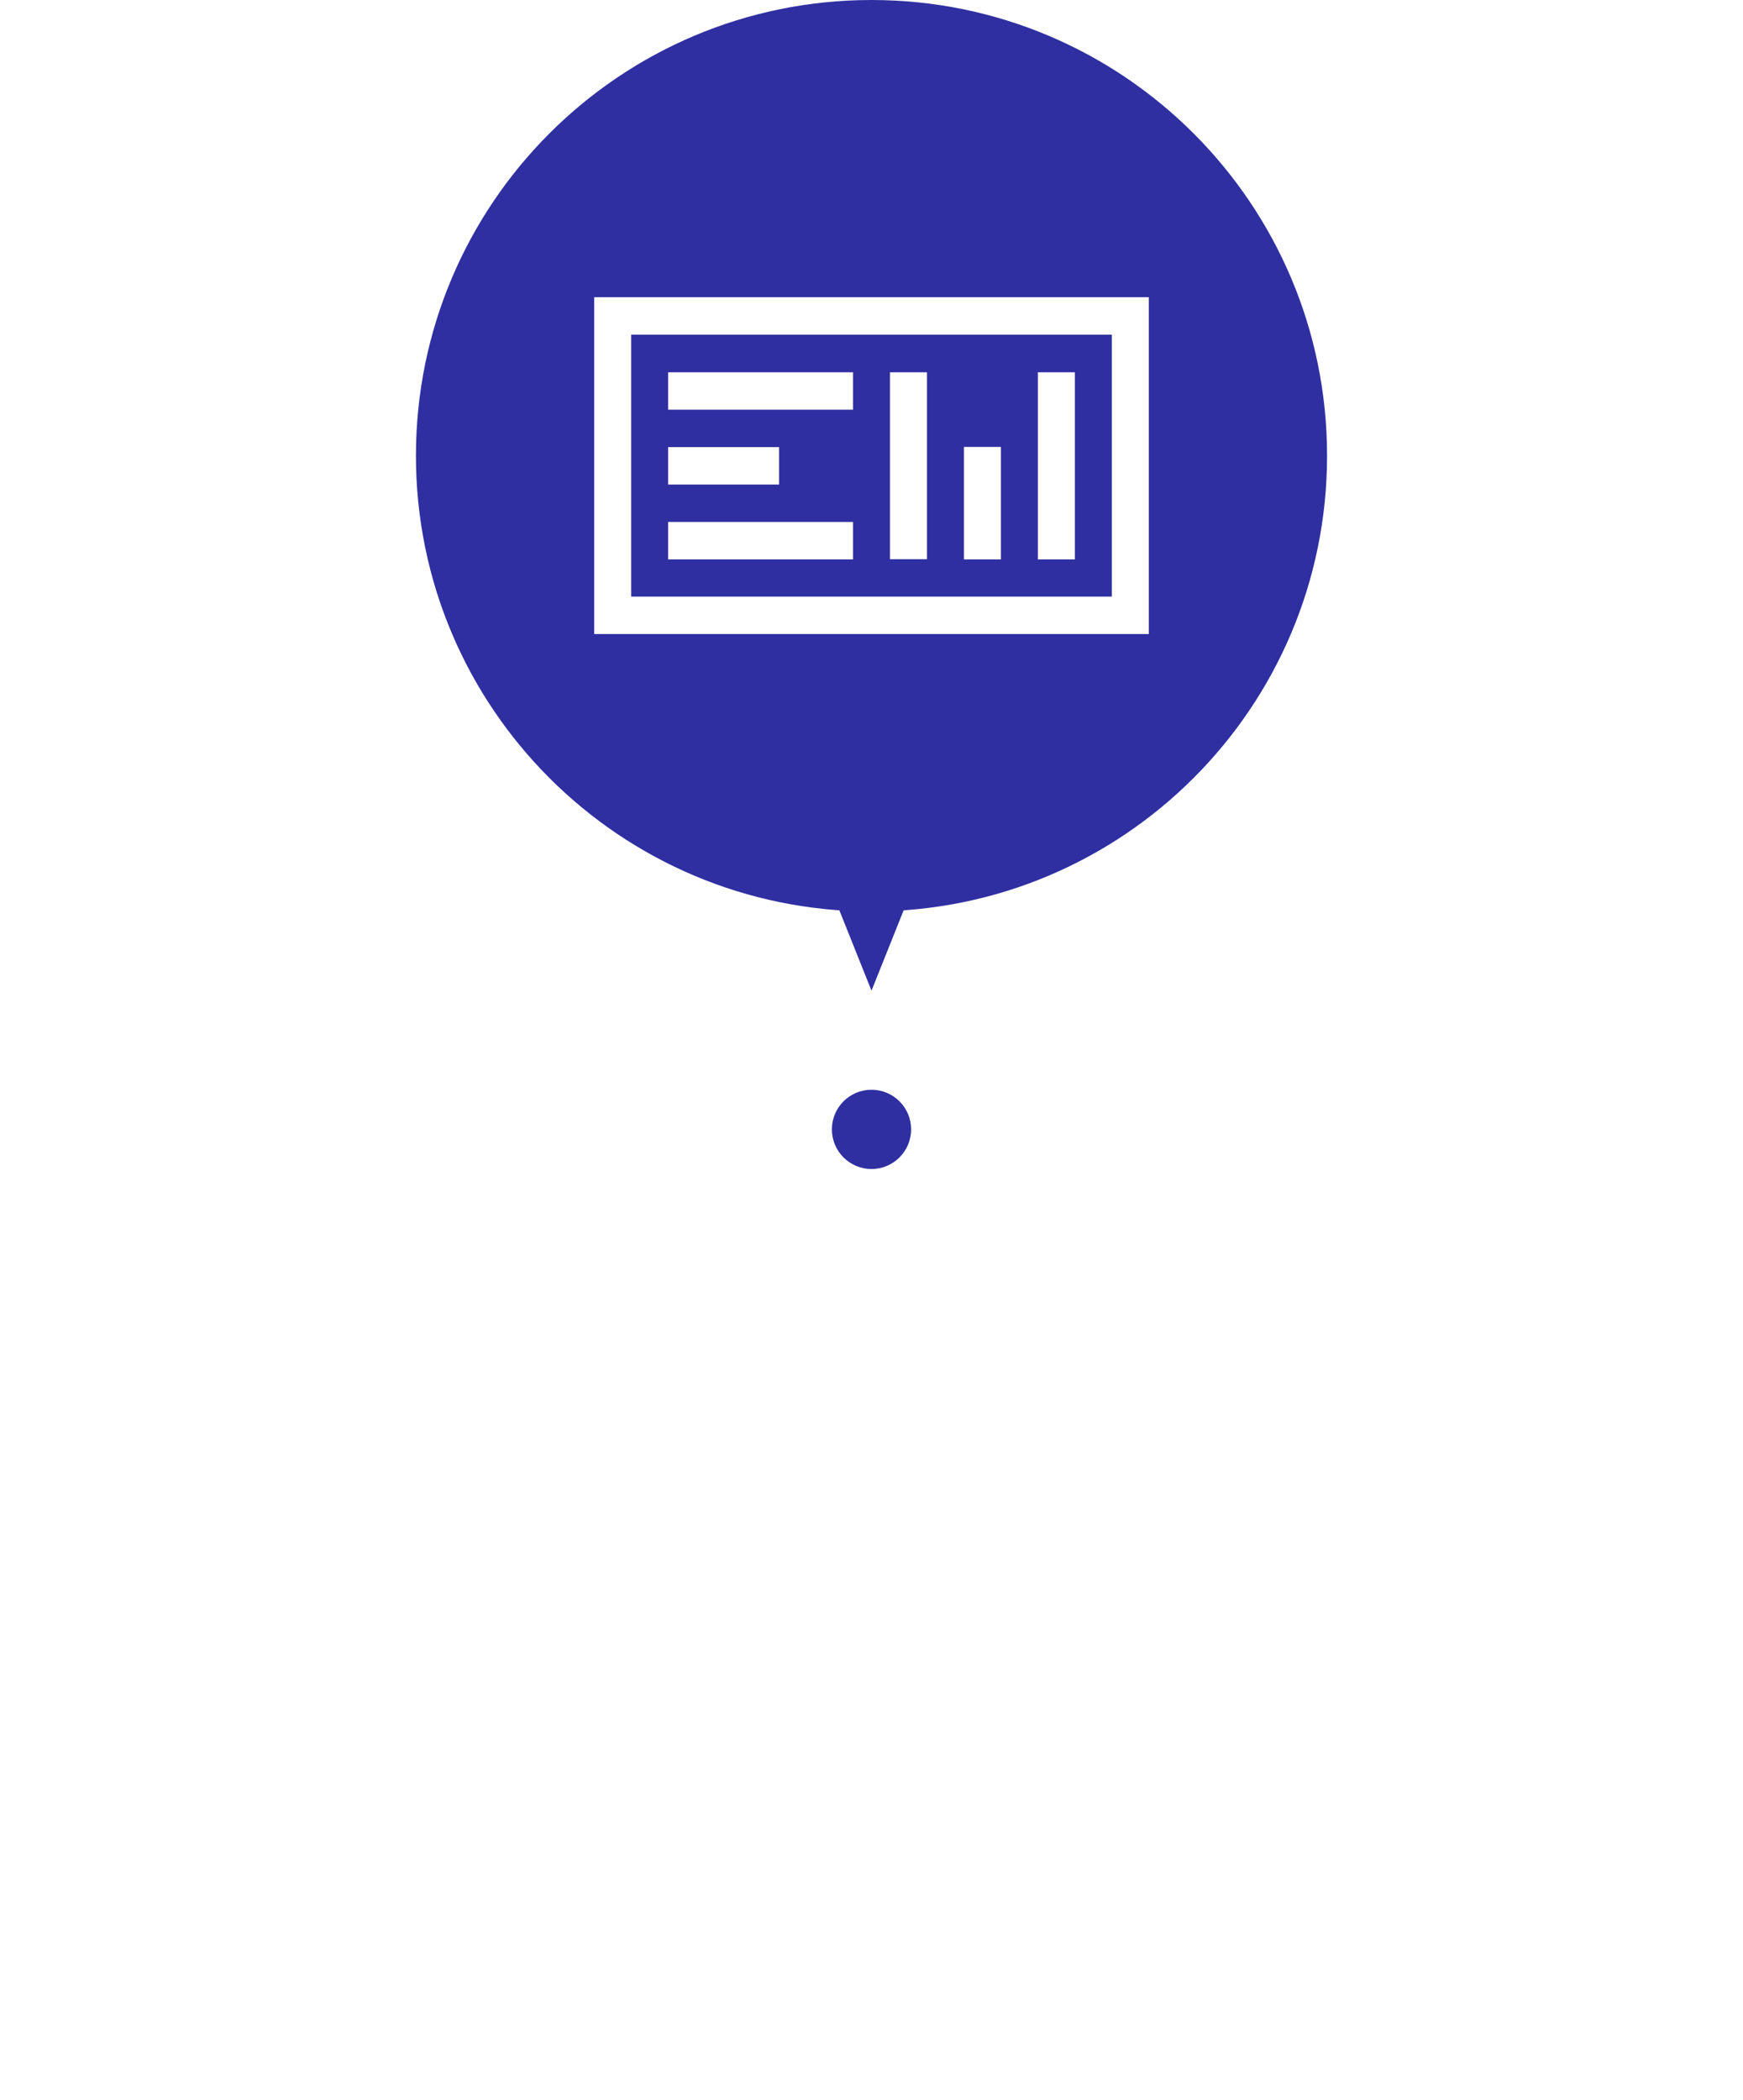 <svg width="88" height="106" viewBox="0 0 88 106" fill="none" xmlns="http://www.w3.org/2000/svg">
<path d="M67 23C67 35.703 56.703 46 44 46C31.297 46 21 35.703 21 23C21 10.297 31.297 0 44 0C56.703 0 67 10.297 67 23Z" fill="#2F2FA1"/>
<path d="M42 45L44 50L46 45H42Z" fill="#2F2FA1"/>
<g filter="url(#filter0_d_0_1)">
<rect x="40" y="53" width="8" height="8" rx="4" fill="white"/>
</g>
<circle cx="44" cy="57" r="2" fill="#2F2FA1"/>
<path d="M33.733 20.677H43.067V18.789H33.733V20.677Z" fill="white"/>
<path d="M39.333 22.566H33.733V24.455H39.333V22.566Z" fill="white"/>
<path d="M33.733 28.233H43.067V26.344H33.733V28.233Z" fill="white"/>
<path fill-rule="evenodd" clip-rule="evenodd" d="M58 15V32H30V15H58ZM56.133 30.111V16.889H31.867V30.111H56.133Z" fill="white"/>
<path d="M52.4 18.789V28.233H54.267V18.789H52.4Z" fill="white"/>
<path d="M48.667 28.233H50.533V22.556H48.667V28.233Z" fill="white"/>
<path d="M44.933 28.223H46.8V18.789H44.933V28.223Z" fill="white"/>
<defs>
<filter id="filter0_d_0_1" x="0" y="18" width="88" height="88" filterUnits="userSpaceOnUse" color-interpolation-filters="sRGB">
<feFlood flood-opacity="0" result="BackgroundImageFix"/>
<feColorMatrix in="SourceAlpha" type="matrix" values="0 0 0 0 0 0 0 0 0 0 0 0 0 0 0 0 0 0 127 0" result="hardAlpha"/>
<feOffset dy="5"/>
<feGaussianBlur stdDeviation="20"/>
<feComposite in2="hardAlpha" operator="out"/>
<feColorMatrix type="matrix" values="0 0 0 0 0.588 0 0 0 0 0.631 0 0 0 0 0.743 0 0 0 0.2 0"/>
<feBlend mode="normal" in2="BackgroundImageFix" result="effect1_dropShadow_0_1"/>
<feBlend mode="normal" in="SourceGraphic" in2="effect1_dropShadow_0_1" result="shape"/>
</filter>
</defs>
</svg>

